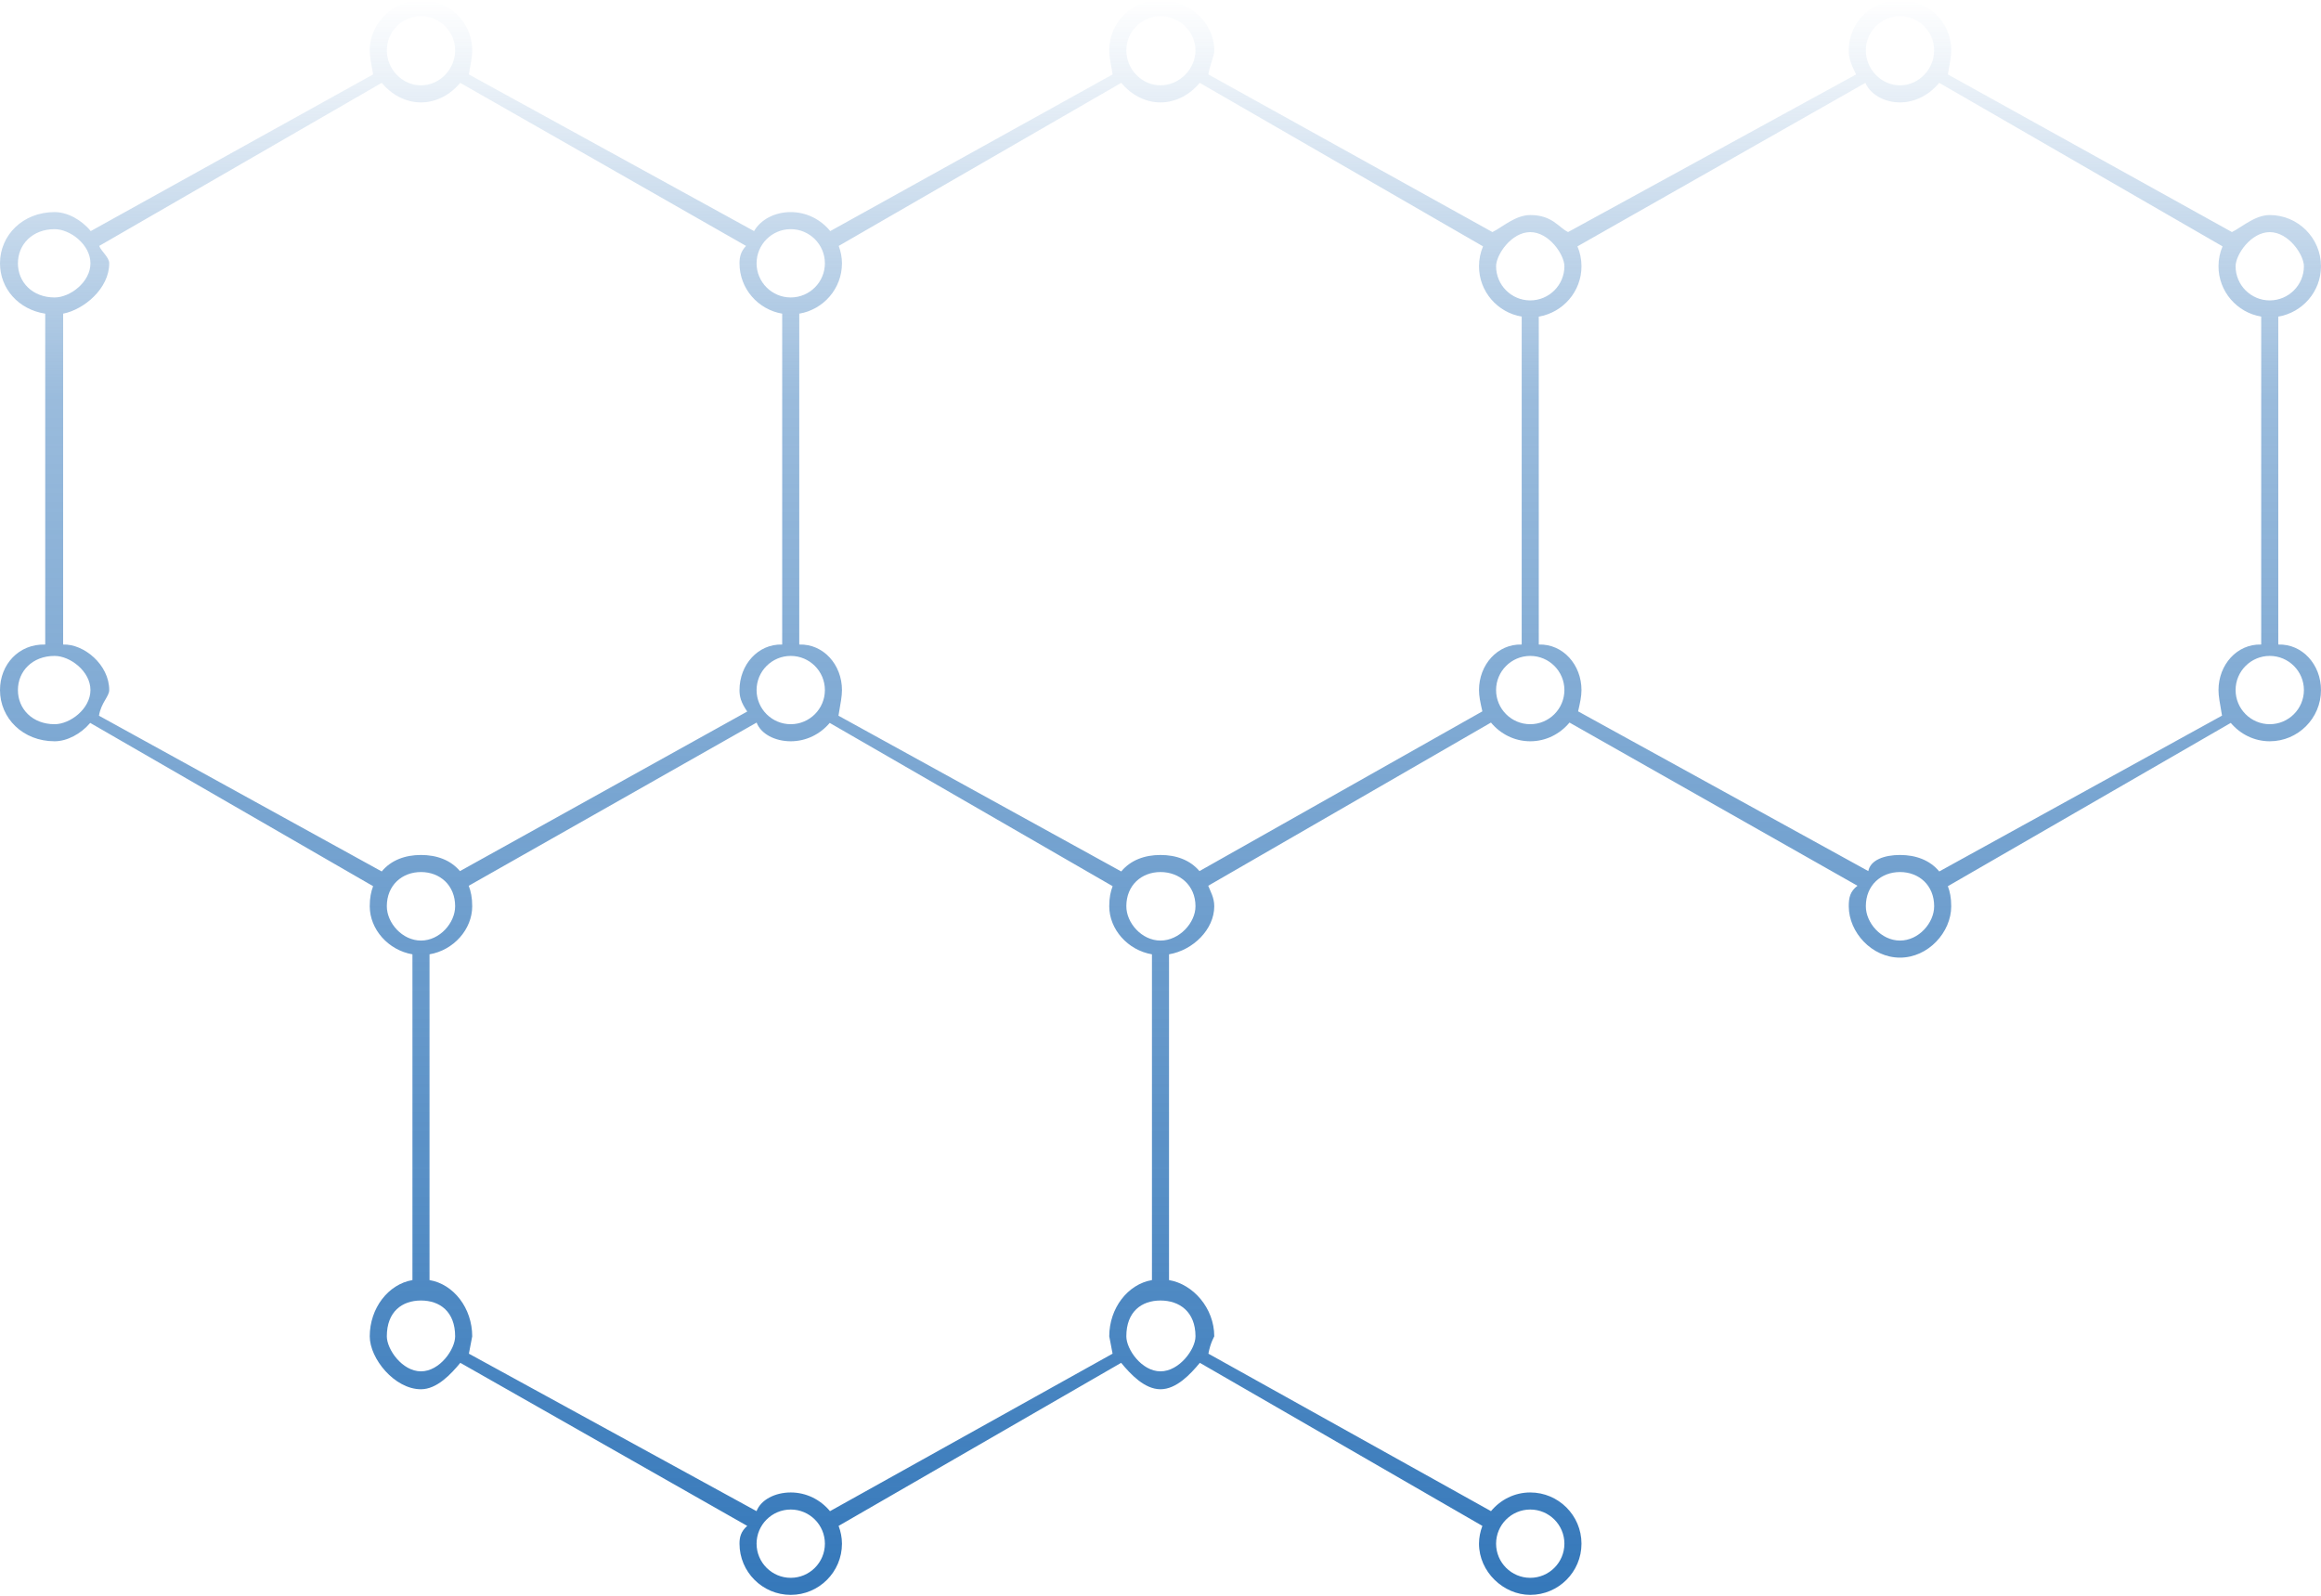 <svg width="272" height="187" viewBox="0 0 272 187" fill="none" xmlns="http://www.w3.org/2000/svg">
<path d="M266.994 37.102V75.53C269.828 75.443 271.998 77.897 271.998 80.863C271.998 84.173 269.304 86.866 265.994 86.866C264.156 86.866 262.528 86.018 261.426 84.713L228.272 103.847C228.515 104.499 228.666 105.195 228.666 106.2C228.666 109.24 225.973 112.22 222.662 112.22C219.351 112.22 216.658 109.24 216.658 106.2C216.658 105.177 216.813 104.463 217.68 103.798L183.931 84.673C182.829 86.001 181.187 86.866 179.33 86.866C177.473 86.866 175.831 86.001 174.729 84.673L141.593 103.797C141.848 104.462 142.3 105.177 142.3 106.2C142.3 108.898 139.833 111.352 136.999 111.831V150.006C139.833 150.485 142.3 153.3 142.3 156.6C142.3 156.636 141.853 157.326 141.614 158.63L174.731 177.084C175.833 175.757 177.474 174.894 179.33 174.894C182.641 174.894 185.335 177.585 185.335 180.895C185.335 184.205 182.641 186.896 179.33 186.896C176.2 186.896 173.326 184.205 173.326 180.895C173.326 180.16 173.478 179.463 173.721 178.812L140.611 159.703C139.509 161.038 137.862 162.8 135.999 162.8C134.136 162.8 132.49 161.039 131.388 159.704L98.277 178.812C98.52 179.464 98.671 180.16 98.671 180.895C98.671 184.205 95.978 186.896 92.667 186.896C89.356 186.896 86.663 184.205 86.663 180.895C86.663 180.16 86.814 179.464 87.57 178.813L53.946 159.704C52.844 161.039 51.198 162.8 49.335 162.8C46.25 162.8 43.331 159.217 43.331 156.6C43.331 153.3 45.501 150.486 48.334 150.006V111.831C45.501 111.351 43.331 108.898 43.331 106.2C43.331 105.195 43.482 104.499 43.725 103.847L10.571 84.714C9.469 86.018 7.842 86.866 6.4 86.866C2.693 86.866 0 84.173 0 80.865C0 77.897 2.169 75.443 5.3 75.53V36.756C2.169 36.276 0 33.823 0 30.855C0 27.546 2.693 24.853 6.4 24.853C7.877 24.853 9.531 25.733 10.633 27.081L43.725 8.72C43.482 7.331 43.331 6.635 43.331 5.9C43.331 2.591 46.25 0 49.335 0C52.646 0 55.339 2.591 55.339 5.9C55.339 6.635 55.188 7.331 54.945 8.72L88.37 27.081C89.139 25.733 90.794 24.853 92.667 24.853C94.54 24.853 96.195 25.733 97.297 27.081L130.389 8.72C130.146 7.331 129.994 6.635 129.994 5.9C129.994 2.591 132.688 0 135.999 0C139.309 0 142.3 2.591 142.3 5.9C142.3 6.635 141.852 7.331 141.609 8.72L174.895 27.193C175.994 26.68 177.567 25.2 179.33 25.2C181.94 25.2 182.667 26.68 183.766 27.192L217.52 8.72C216.809 7.331 216.658 6.635 216.658 5.9C216.658 2.591 219.351 0 222.662 0C225.973 0 228.666 2.591 228.666 5.9C228.666 6.635 228.515 7.331 228.272 8.72L261.558 27.192C262.657 26.68 264.23 25.2 265.994 25.2C269.304 25.2 271.998 27.892 271.998 31.202C271.998 34.168 269.828 36.623 266.994 37.102ZM179.33 184.897C181.538 184.897 183.333 183.103 183.333 180.895C183.333 178.689 181.538 176.894 179.33 176.894C177.123 176.894 175.328 178.689 175.328 180.895C175.328 183.103 177.123 184.897 179.33 184.897ZM265.994 84.866C268.201 84.866 269.997 83.07 269.997 80.863C269.997 78.657 268.201 76.863 265.994 76.863C263.787 76.863 261.991 78.657 261.991 80.863C261.991 83.07 263.787 84.866 265.994 84.866ZM222.662 110.22C224.869 110.22 226.665 108.138 226.665 106.2C226.665 103.723 224.869 102.19 222.662 102.19C220.455 102.19 218.659 103.723 218.659 106.2C218.659 108.138 220.455 110.22 222.662 110.22ZM179.33 84.866C181.538 84.866 183.333 83.071 183.333 80.865C183.333 78.657 181.538 76.864 179.33 76.864C177.123 76.864 175.327 78.657 175.327 80.865C175.327 83.071 177.123 84.866 179.33 84.866ZM140.1 106.2C140.1 103.723 138.206 102.19 135.999 102.19C133.791 102.19 131.996 103.723 131.996 106.2C131.996 108.138 133.791 110.22 135.999 110.22C138.206 110.22 140.1 108.138 140.1 106.2ZM135.999 160.7C138.206 160.7 140.1 158.114 140.1 156.6C140.1 153.7 138.206 152.4 135.999 152.4C133.791 152.4 131.996 153.7 131.996 156.6C131.996 158.114 133.791 160.7 135.999 160.7ZM92.667 184.897C94.874 184.897 96.67 183.103 96.67 180.895C96.67 178.689 94.874 176.894 92.667 176.894C90.46 176.894 88.664 178.689 88.664 180.895C88.664 183.103 90.46 184.897 92.667 184.897ZM54.95 158.63L88.66 177.085C89.168 175.758 90.81 174.894 92.667 174.894C94.524 174.894 96.166 175.758 97.268 177.085L130.384 158.63C130.145 157.326 129.994 156.636 129.994 156.6C129.994 153.3 132.164 150.486 134.998 150.006V111.831C132.164 111.351 129.994 108.898 129.994 106.2C129.994 105.195 130.146 104.499 130.389 103.847L97.235 84.714C96.132 86.018 94.505 86.866 92.667 86.866C90.811 86.866 89.169 86.001 88.67 84.675L54.93 103.799C55.184 104.463 55.339 105.177 55.339 106.2C55.339 108.898 53.169 111.352 50.336 111.831V150.006C53.169 150.485 55.339 153.3 55.339 156.6C55.339 156.636 55.189 157.326 54.95 158.63ZM96.67 80.865C96.67 78.657 94.874 76.864 92.667 76.864C90.46 76.864 88.664 78.657 88.664 80.865C88.664 83.071 90.46 84.866 92.667 84.866C94.874 84.866 96.67 83.071 96.67 80.865ZM45.332 156.6C45.332 158.114 47.128 160.7 49.335 160.7C51.542 160.7 53.338 158.114 53.338 156.6C53.338 153.7 51.542 152.4 49.335 152.4C47.128 152.4 45.332 153.7 45.332 156.6ZM49.335 110.22C51.542 110.22 53.338 108.138 53.338 106.2C53.338 103.723 51.542 102.19 49.335 102.19C47.128 102.19 45.332 103.723 45.332 106.2C45.332 108.138 47.128 110.22 49.335 110.22ZM2.1 80.865C2.1 83.071 3.796 84.866 6.4 84.866C8.211 84.866 10.6 83.071 10.6 80.865C10.6 78.657 8.211 76.864 6.4 76.864C3.796 76.864 2.1 78.657 2.1 80.865ZM6.4 26.854C3.796 26.854 2.1 28.649 2.1 30.855C2.1 33.062 3.796 34.858 6.4 34.858C8.211 34.858 10.6 33.062 10.6 30.855C10.6 28.649 8.211 26.854 6.4 26.854ZM49.335 1.898C47.128 1.898 45.332 3.693 45.332 5.9C45.332 8.106 47.128 10 49.335 10C51.542 10 53.338 8.106 53.338 5.9C53.338 3.693 51.542 1.898 49.335 1.898ZM87.43 28.817L53.936 9.709C52.834 11.037 51.192 12 49.335 12C47.478 12 45.837 11.037 44.734 9.709L11.627 28.817C11.86 29.456 12.8 30.136 12.8 30.855C12.8 33.823 9.838 36.277 7.4 36.756V75.53C9.838 75.443 12.8 77.897 12.8 80.865C12.8 81.618 11.853 82.332 11.598 83.87L44.734 102.121C45.837 100.793 47.478 100.19 49.335 100.19C51.174 100.19 52.801 100.776 53.903 102.081L87.57 83.38C86.814 82.296 86.663 81.6 86.663 80.865C86.663 77.897 88.833 75.443 91.666 75.53V36.756C88.833 36.276 86.663 33.823 86.663 30.855C86.663 30.136 86.811 29.456 87.43 28.817ZM92.667 26.854C90.46 26.854 88.664 28.649 88.664 30.855C88.664 33.062 90.46 34.858 92.667 34.858C94.874 34.858 96.67 33.062 96.67 30.855C96.67 28.649 94.874 26.854 92.667 26.854ZM135.999 1.898C133.791 1.898 131.996 3.693 131.996 5.9C131.996 8.106 133.791 10 135.999 10C138.206 10 140.1 8.106 140.1 5.9C140.1 3.693 138.206 1.898 135.999 1.898ZM173.798 28.869L140.6 9.709C139.497 11.037 137.856 12 135.999 12C134.142 12 132.5 11.037 131.398 9.709L98.29 28.817C98.523 29.456 98.671 30.136 98.671 30.855C98.671 33.823 96.501 36.277 93.667 36.756V75.53C96.501 75.443 98.671 77.897 98.671 80.865C98.671 81.618 98.516 82.332 98.261 83.87L131.398 102.121C132.5 100.793 134.142 100.19 135.999 100.19C137.836 100.19 139.463 100.776 140.566 102.08L173.72 83.36C173.477 82.295 173.326 81.599 173.326 80.865C173.326 77.897 175.496 75.443 178.329 75.53V37.102C175.496 36.622 173.326 34.168 173.326 31.202C173.326 30.375 173.494 29.587 173.798 28.869ZM179.33 27.2C177.123 27.2 175.328 29.85 175.328 31.202C175.328 33.408 177.123 35.202 179.33 35.202C181.538 35.202 183.333 33.408 183.333 31.202C183.333 29.85 181.538 27.2 179.33 27.2ZM222.662 1.898C220.455 1.898 218.659 3.693 218.659 5.9C218.659 8.106 220.455 10 222.662 10C224.869 10 226.665 8.106 226.665 5.9C226.665 3.693 224.869 1.898 222.662 1.898ZM260.462 28.869L227.263 9.709C226.161 11.037 224.519 12 222.662 12C220.805 12 219.163 11.037 218.61 9.709L184.863 28.869C185.166 29.587 185.335 30.375 185.335 31.202C185.335 34.168 183.165 36.623 180.331 37.102V75.53C183.164 75.443 185.334 77.897 185.334 80.865C185.334 81.599 185.183 82.295 184.94 83.36L218.95 102.08C219.197 100.776 220.824 100.19 222.662 100.19C224.519 100.19 226.161 100.793 227.263 102.121L260.399 83.86C260.145 82.331 259.989 81.617 259.989 80.863C259.989 77.897 262.159 75.443 264.993 75.53V37.102C262.159 36.622 259.989 34.168 259.989 31.202C259.989 30.375 260.158 29.587 260.462 28.869ZM265.994 27.2C263.787 27.2 261.991 29.85 261.991 31.202C261.991 33.408 263.787 35.202 265.994 35.202C268.201 35.202 269.997 33.408 269.997 31.202C269.997 29.85 268.201 27.2 265.994 27.2Z" fill="url(#paint0_linear_663_106)"/>
<defs>
<linearGradient id="paint0_linear_663_106" x1="0" y1="187" x2="0" y2="0" gradientUnits="userSpaceOnUse">
<stop stop-color="#3578ba"/>
<stop offset="0.75" stop-color="#3578ba" stop-opacity="0.5"/>
<stop offset="1" stop-color="#3578ba" stop-opacity="0"/>
</linearGradient>
</defs>
</svg>
